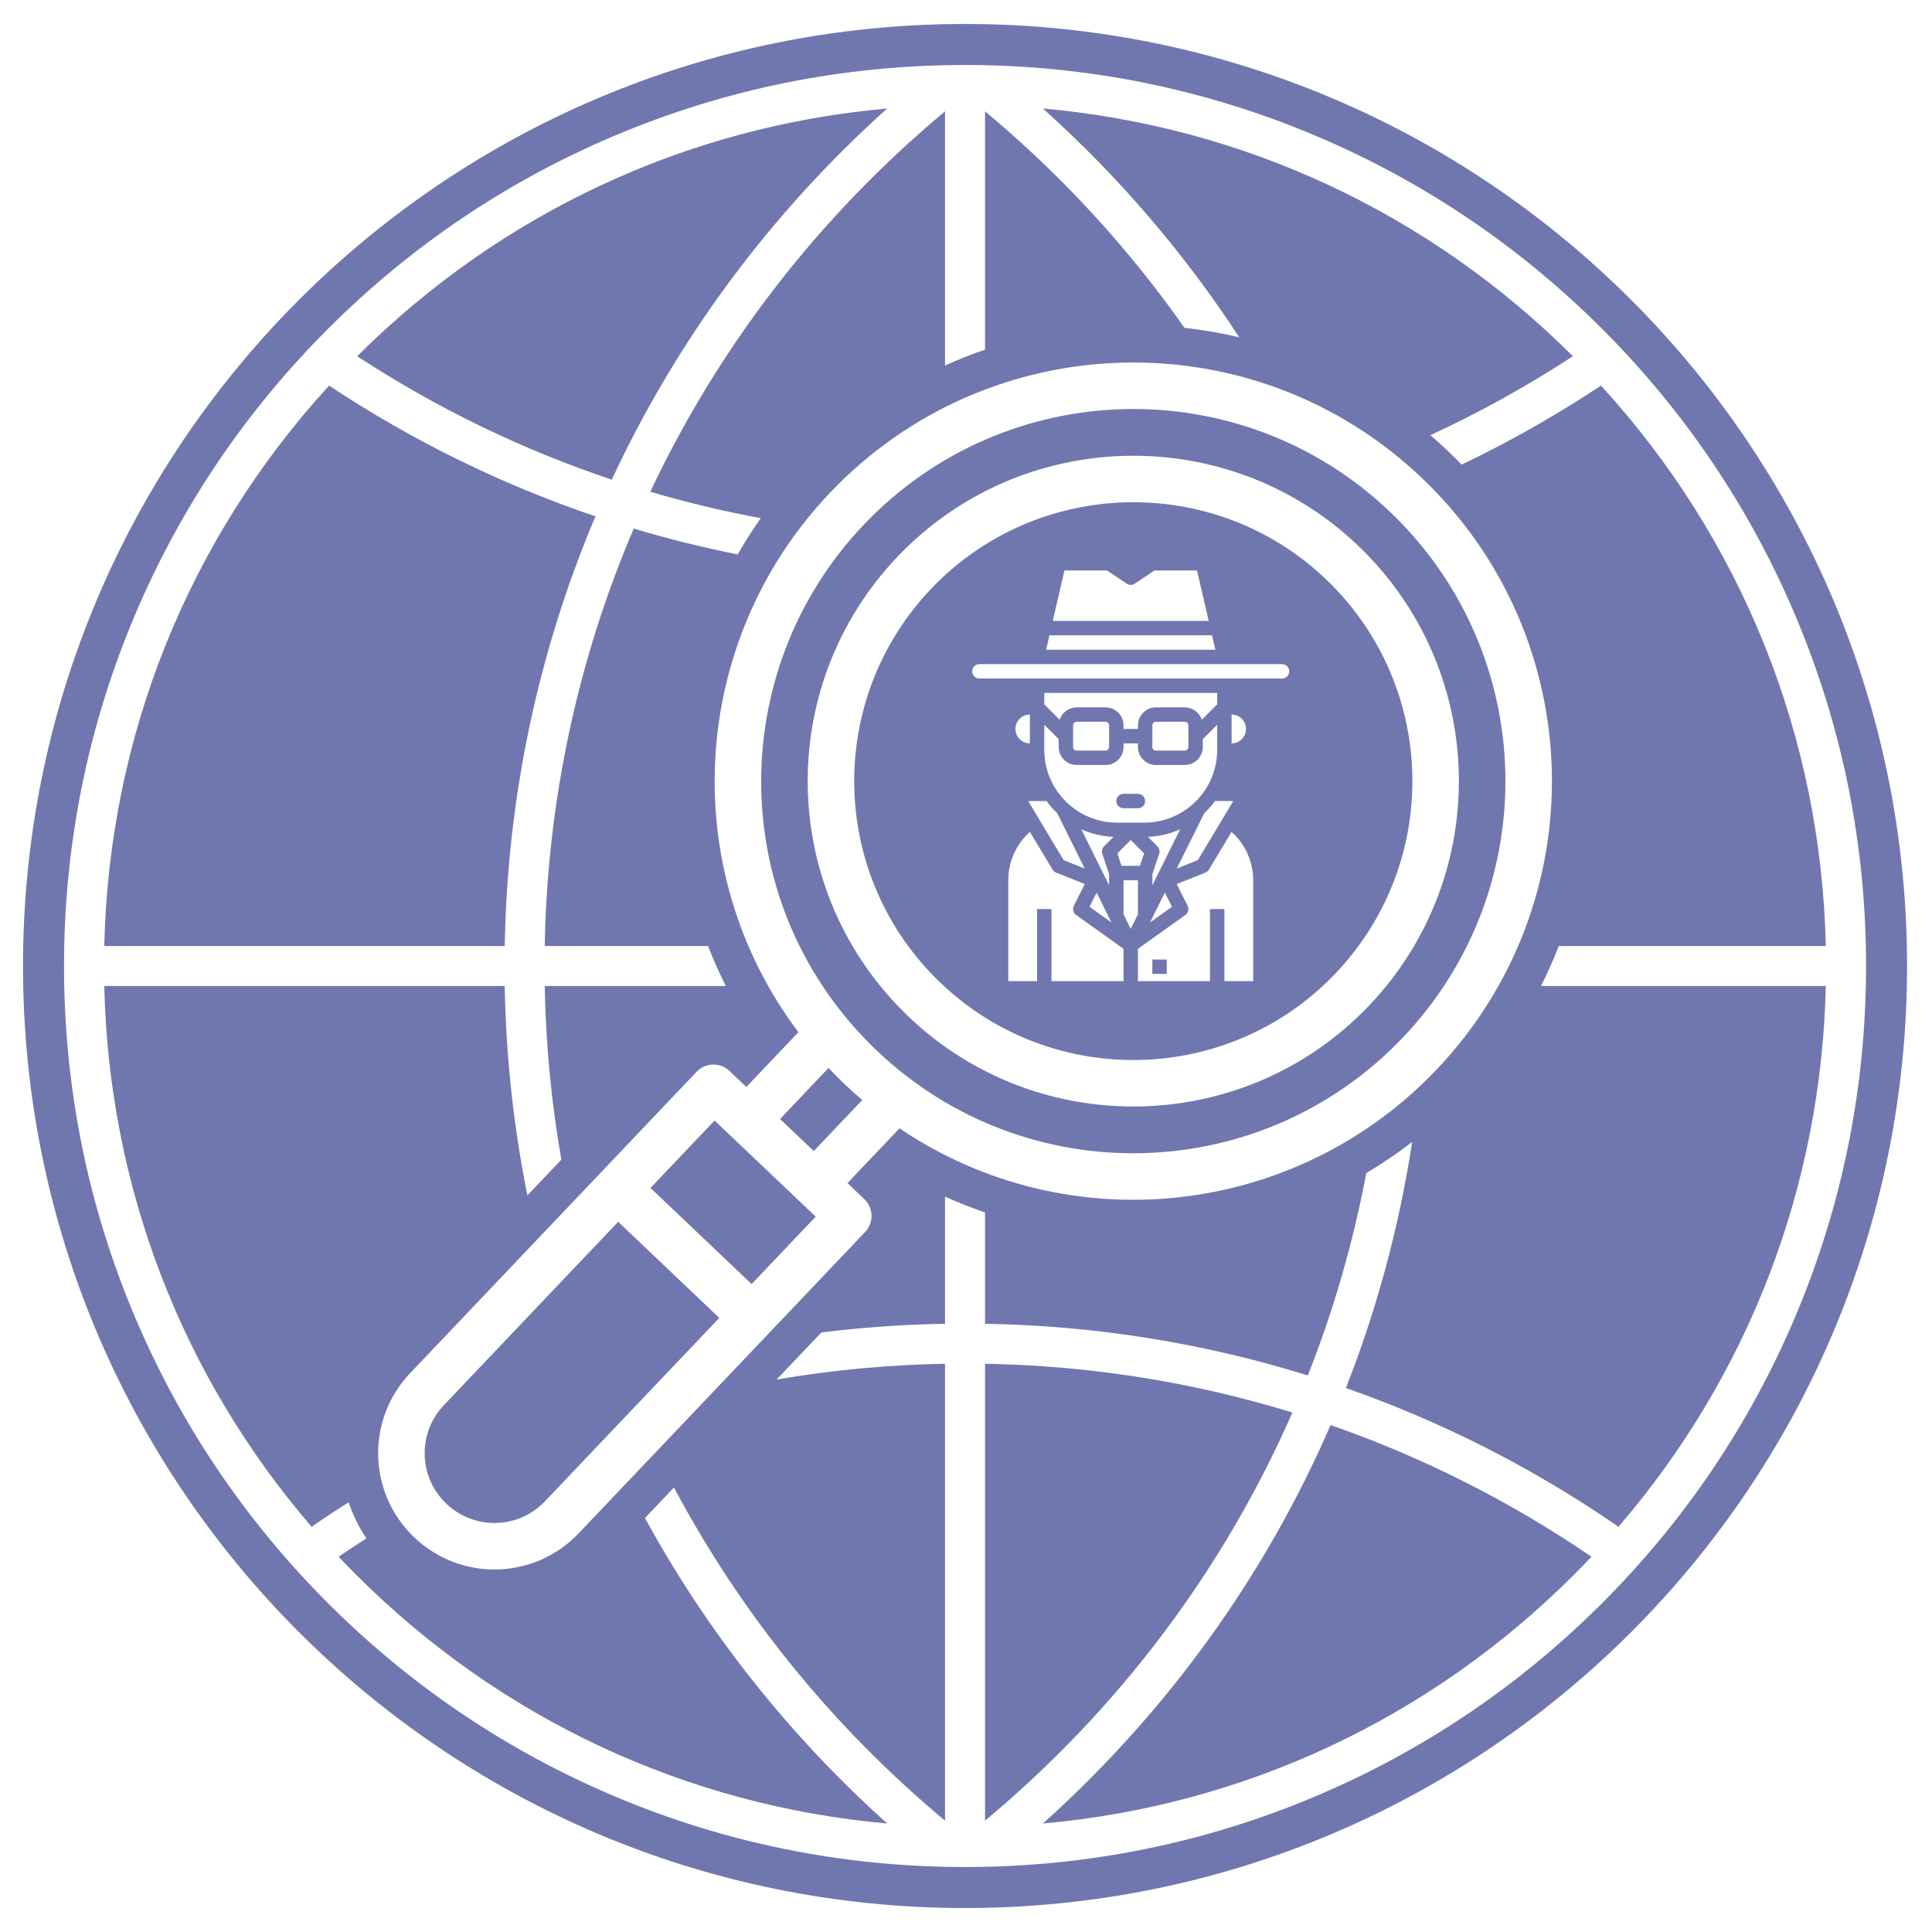 <?xml version="1.0" encoding="iso-8859-1"?>
<!-- Generator: Adobe Illustrator 24.0.1, SVG Export Plug-In . SVG Version: 6.00 Build 0)  -->
<svg version="1.1" id="Calque_1" xmlns="http://www.w3.org/2000/svg" xmlns:xlink="http://www.w3.org/1999/xlink" x="0px" y="0px"
	 viewBox="0 0 1000 1000" style="enable-background:new 0 0 1000 1000;" xml:space="preserve">
<g>
	
		<rect x="355.237" y="586.275" transform="matrix(0.689 -0.725 0.725 0.689 -333.117 468.488)" style="fill:#7077AF;" width="48.137" height="72.207"/>
	<path style="fill:#7077AF;" d="M428.853,552.778l-25.109,26.414l17.45,16.593l25.109-26.414c-3.057-2.608-6.055-5.288-8.957-8.051
		C434.441,558.563,431.613,555.704,428.853,552.778z"/>
	<path style="fill:#7077AF;" d="M229.752,727.31c-13.762,14.468-13.179,37.287,1.292,51.03c14.472,13.771,37.292,13.179,51.03-1.288
		l90.23-94.91l-52.332-49.747L229.752,727.31z"/>
	<path style="fill:#7077AF;" d="M581.537,418.335h7.458c2.06,0,3.728-1.67,3.728-3.73c0-2.06-1.669-3.728-3.728-3.728h-7.458
		c-2.06,0-3.73,1.669-3.73,3.728C577.807,416.664,579.477,418.335,581.537,418.335z"/>
	<path style="fill:#7077AF;" d="M668.939,731.129c-51.189-15.743-104.632-24.289-159.084-25.251V942.38
		C579.607,884.214,633.578,811.833,668.939,731.129z"/>
	<rect x="596.453" y="496.647" style="fill:#7077AF;" width="7.458" height="7.458"/>
	<path style="fill:#7077AF;" d="M459.203,56.158c-103.599,9.226-199.794,53.919-274.326,128.223
		c41.343,27.032,85.582,48.418,131.776,63.884C350.258,176.087,398.42,110.701,459.203,56.158z"/>
	<path style="fill:#7077AF;" d="M308.208,267.263c-48.384-16.38-94.678-39.038-137.878-67.681
		C97.387,279.337,56.423,381.262,53.97,489.648h207.275C262.57,412.043,278.774,336.764,308.208,267.263z"/>
	<path style="fill:#7077AF;" d="M539.802,943.842c103.83-9.247,200.227-54.113,274.829-128.714c3.088-3.088,6.11-6.226,9.096-9.388
		c-42.192-28.797-87.544-51.61-135.024-68.131C654.939,815.386,604.527,885.762,539.802,943.842z"/>
	<path style="fill:#7077AF;" d="M806.831,489.648h138.204c-2.454-108.387-43.419-210.314-116.363-290.068
		c-23.205,15.386-47.31,29.028-72.145,40.915c-2.378-2.462-4.805-4.888-7.302-7.261l0.001,0.001
		c-2.895-2.752-5.847-5.421-8.853-8.008c25.415-11.731,50.06-25.358,73.751-40.848c-74.532-74.302-170.726-118.994-274.324-128.22
		c39.34,35.301,73.385,75.149,101.626,118.436c-9.294-2.205-18.751-3.846-28.332-4.909C584.14,128.451,549.559,90.73,509.855,57.621
		v123.335c-7.033,2.41-13.941,5.151-20.703,8.218V57.62c-65.596,54.699-117.236,121.969-152.566,196.911
		c18.786,5.533,37.868,10.096,57.181,13.685c-4.285,6.073-8.281,12.331-11.965,18.76c-18.146-3.635-36.089-8.09-53.774-13.391
		c-28.842,67.47-44.741,140.626-46.076,216.062h84.518c2.728,7.037,5.797,13.946,9.196,20.703h-93.714
		c0.538,30.403,3.445,60.435,8.609,89.875l-17.582,18.498c-7.132-35.358-11.106-71.604-11.733-108.373H53.97
		c2.352,103.894,40.078,201.86,107.446,280.045c0.481-0.499,1.019-0.957,1.613-1.363c5.747-3.933,11.555-7.751,17.413-11.468
		c2.216,6.607,5.315,12.88,9.205,18.696c-4.826,3.088-9.619,6.242-14.366,9.482c2.985,3.161,6.006,6.297,9.093,9.385
		c74.601,74.601,170.998,119.467,274.828,128.714c-51.094-45.849-93.259-99.365-125.367-158.131l15.013-15.792
		c34.611,65.139,81.926,123.781,140.303,172.46V705.877c-29.42,0.519-58.541,3.273-87.176,8.16l23.152-24.353
		c21.142-2.631,42.507-4.143,64.024-4.51v-65.816c6.774,3.072,13.685,5.806,20.703,8.218v57.599
		c57.213,0.976,113.354,10.035,167.08,26.757c13.332-33.716,23.479-68.759,30.244-104.721c8.222-4.888,16.16-10.27,23.757-16.139
		c-6.717,43.874-18.255,86.555-34.296,127.366c48.999,17.161,95.8,40.8,139.345,70.595c0.593,0.406,1.13,0.862,1.61,1.359
		c67.365-78.185,105.09-176.149,107.442-280.041H797.621C801.029,503.596,804.1,496.687,806.831,489.648z M465.586,584.022
		l-26.942,28.347l8.718,8.287c3.855,3.665,3.714,8.297,3.741,8.418c0.081,3.191-1.111,6.288-3.31,8.597l-148.269,155.96
		c-22.914,24.125-60.967,25.079-85.064,2.154c-24.125-22.914-25.074-60.963-2.15-85.064l148.25-155.969
		c4.581-4.819,12.205-5.008,17.019-0.431l8.718,8.287l26.946-28.347c-63.335-84.196-56.705-202.363,16.346-279.205
		c82.497-86.789,219.494-90.245,306.264-7.756c86.789,82.497,90.245,219.489,7.756,306.264
		C670.386,630.599,552.651,642.865,465.586,584.022z"/>
	<path style="fill:#7077AF;" d="M719.271,264.745c-77.141-73.335-198.913-70.242-272.235,6.895
		c-72.327,76.081-71.34,197.874,6.895,272.235c77.344,73.532,199.078,70.068,272.235-6.895
		C799.501,459.839,796.407,338.067,719.271,264.745z M708.715,520.401c-64.008,67.334-170.867,70.036-238.21,6.023
		c-67.503-64.173-70.196-170.707-6.033-238.21c64.017-67.325,170.881-70.031,238.219-6.033
		C770.185,346.34,772.847,452.937,708.715,520.401z"/>
	<path style="fill:#7077AF;" d="M499.502,12.411C230.214,12.411,11.913,230.712,11.913,500s218.301,487.589,487.589,487.589
		S987.091,769.288,987.091,500S768.79,12.411,499.502,12.411z M829.27,829.768c-42.826,42.826-92.7,76.451-148.236,99.94
		c-57.502,24.322-118.577,36.654-181.532,36.654s-124.03-12.332-181.533-36.654c-55.535-23.489-105.409-57.114-148.236-99.94
		c-42.826-42.828-76.451-92.701-99.941-148.236c-24.321-57.503-36.653-118.579-36.653-181.533s12.332-124.03,36.653-181.532
		c23.49-55.535,57.115-105.409,99.941-148.235c42.827-42.826,92.7-76.451,148.236-99.941
		c57.503-24.321,118.579-36.653,181.533-36.653s124.03,12.332,181.532,36.653c55.536,23.49,105.409,57.115,148.236,99.941
		s76.451,92.7,99.94,148.235c24.322,57.503,36.654,118.578,36.654,181.532s-12.332,124.03-36.654,181.533
		C905.721,737.067,872.097,786.94,829.27,829.768z"/>
	<path style="fill:#7077AF;" d="M686.113,299.627c-57.724-54.854-149.321-52.534-204.195,5.172
		c-55.006,57.869-52.679,149.184,5.176,204.181c57.72,54.868,149.312,52.553,204.176-5.162
		C746.262,445.972,743.934,354.596,686.113,299.627z M550.958,295.272h22.002l10.236,6.832c1.254,0.835,2.887,0.835,4.139,0
		l10.238-6.832h22.02l6.023,26.105h-80.698L550.958,295.272z M543.193,328.835h84.144l1.719,7.458h-87.582L543.193,328.835z
		 M581.537,507.834h-37.291v-37.291h-7.458v37.291h-14.917v-52.208c0.003-9.565,4.08-18.674,11.209-25.049l11.697,19.496
		c0.42,0.697,1.056,1.239,1.81,1.544l14.886,5.966l-5.648,11.292c-0.822,1.643-0.326,3.641,1.171,4.706l24.541,17.527V507.834z
		 M638.346,414.605l-18.34,30.579l-10.891,4.349l14.171-28.581c1.166-1.098,2.272-2.256,3.315-3.472
		c0.806-0.924,1.552-1.891,2.253-2.875H638.346z M637.473,384.772v-14.917c4.119,0,7.458,3.339,7.458,7.458
		C644.931,381.432,641.592,384.772,637.473,384.772z M596.453,458.237v-5.733l3.539-10.616c0.446-1.341,0.097-2.817-0.902-3.816
		l-4.924-4.922c5.754-0.224,11.41-1.547,16.666-3.897L596.453,458.237z M606.612,469.36l-11.375,8.126l7.685-15.499L606.612,469.36z
		 M630.015,364.583l-7.966,7.964c-1.249-3.814-4.8-6.403-8.816-6.42h-14.917c-5.149,0-9.322,4.173-9.322,9.322v1.865h-7.458v-1.865
		c0-5.149-4.174-9.322-9.323-9.322h-14.917c-4.015,0.018-7.567,2.606-8.816,6.42l-7.966-7.964v-5.914h89.499V364.583z
		 M615.098,375.45v11.187c0,1.03-0.834,1.865-1.865,1.865h-14.915c-1.031,0-1.865-0.835-1.865-1.865V375.45
		c0-1.031,0.833-1.865,1.865-1.865h14.915C614.265,373.585,615.098,374.42,615.098,375.45z M574.079,375.45v11.187
		c0,1.03-0.835,1.865-1.865,1.865h-14.917c-1.03,0-1.865-0.835-1.865-1.865V375.45c0-1.031,0.835-1.865,1.865-1.865h14.917
		C573.243,373.585,574.079,374.42,574.079,375.45z M547.974,382.587v4.049c0,5.149,4.174,9.323,9.323,9.323h14.917
		c5.149,0,9.323-4.174,9.323-9.323v-1.865h7.458v1.865c0,5.149,4.174,9.323,9.323,9.323h14.917c5.149,0,9.322-4.174,9.322-9.323
		v-4.049l7.458-7.458v12.962c0,0.002,0,0.005,0,0.006c-0.002,20.821-16.88,37.697-37.702,37.695h-14.096h-0.006
		c-20.821-0.002-37.697-16.882-37.695-37.702v-12.962L547.974,382.587z M592.187,441.716l-2.152,6.451h-9.539l-2.152-6.451
		l6.921-6.922L592.187,441.716z M570.538,441.877l3.54,10.616v5.744l-14.38-28.972c5.256,2.345,10.913,3.665,16.665,3.886
		l-4.922,4.911C570.443,439.06,570.094,440.536,570.538,441.877z M575.293,477.487l-11.373-8.126l3.688-7.372L575.293,477.487z
		 M541.706,414.616c0.697,0.984,1.438,1.951,2.236,2.875c1.043,1.216,2.15,2.374,3.316,3.472l14.171,28.579l-10.904-4.359
		l-18.34-30.568H541.706z M533.057,384.772c-4.119,0-7.458-3.339-7.458-7.458c0-4.119,3.339-7.458,7.458-7.458V384.772z
		 M585.265,480.798l-3.728-7.518v-17.654h7.458v17.654L585.265,480.798z M648.661,507.834h-14.917v-37.291h-7.458v37.291h-37.291
		v-16.725l24.559-17.531c1.495-1.067,1.991-3.06,1.171-4.703l-5.668-11.277l14.887-5.966c0.754-0.305,1.388-0.847,1.808-1.544
		l11.699-19.496c7.124,6.372,11.201,15.476,11.209,25.034V507.834z M663.578,351.21H506.953c-2.058,0-3.728-1.67-3.728-3.73
		c0-2.06,1.67-3.728,3.728-3.728h156.625c2.06,0,3.728,1.669,3.728,3.728C667.306,349.54,665.637,351.21,663.578,351.21z"/>
</g>
</svg>
